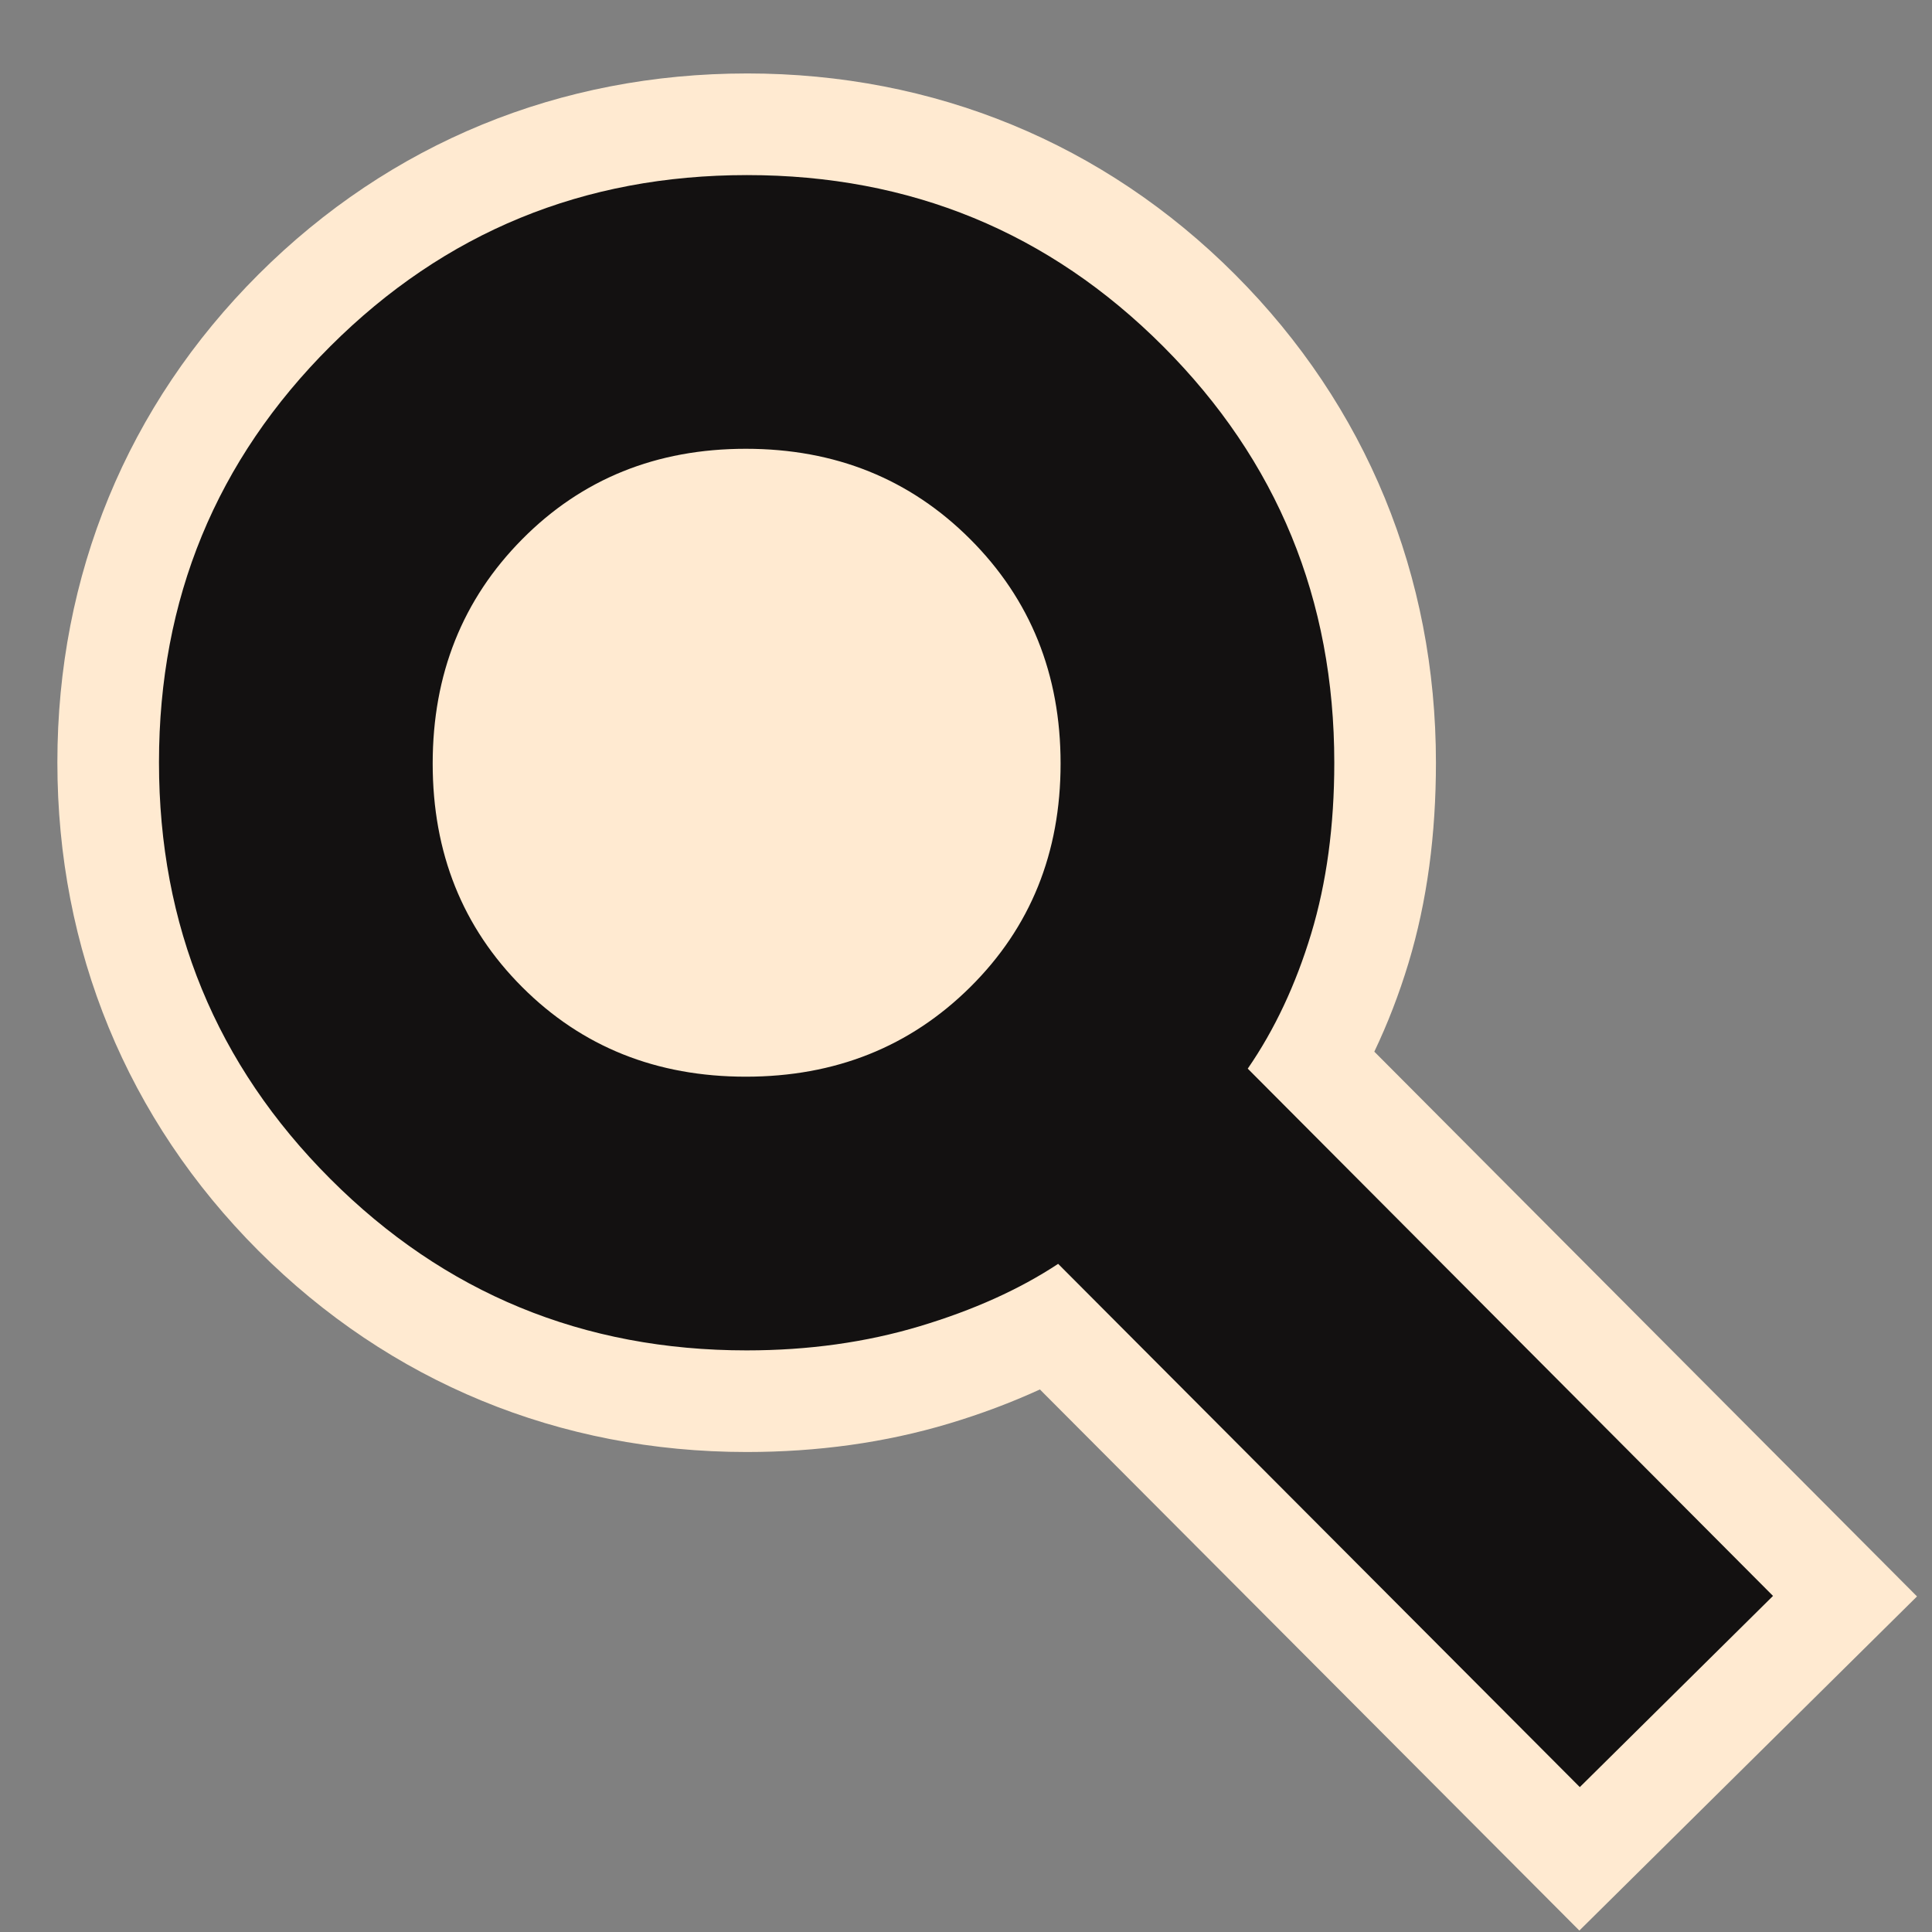 <?xml version="1.0" encoding="UTF-8"?>
<svg width="24px" height="24px" fill="undefined" version="1.1" viewBox="0 -960 960 960" xmlns="http://www.w3.org/2000/svg">
 <rect x="0" y="-960" width="960" height="960" fill="#808080" stroke="none"/>
 <g>
  <path d="m371.2-923.5c-92.942 0-177.34 34.586-242.66 99.748h-2e-3v2e-3c-65.338 65.185-100.03 149.58-100.03 242.55 0 92.961 34.653 177.38 99.916 242.69l4e-3 4e-3c65.271 65.309 149.66 100 242.58 100 35.058 0 68.742-4.598 100.51-14.129 15.919-4.776 30.973-10.428 45.201-16.951l268.05 268.87 167.78-166.03-269.66-270.69c6.643-13.94 12.312-28.598 16.955-43.939 9.339-30.858 13.664-64.175 13.664-99.627 0-92.896-34.594-177.26-99.76-242.54v-2e-3h-2e-3c-65.188-65.295-149.57-99.961-242.54-99.961zm0 101c69.433 0 122.92 22.095 171.06 70.32 48.166 48.252 70.238 101.8 70.238 171.18 0 27.215-3.341 50.564-9.336 70.373-6.347 20.974-14.687 38.386-24.736 52.957l-23.838 34.564 254.88 255.85-24.223 23.971-252.82-253.59-34.443 22.73c-14.299 9.437-32.652 17.927-55.486 24.777-21.563 6.469-45.213 9.871-71.488 9.871-69.354 0-122.88-22.107-171.14-70.395l-4e-3 -4e-3c-48.254-48.296-70.359-101.88-70.359-171.3 0-69.425 22.105-122.9 70.367-171.05 48.289-48.169 101.89-70.25 171.33-70.25zm-0.609 35c-55.746 0-108.43 20.979-146.96 59.865-38.45 38.805-59.127 91.402-59.127 147.04s20.719 108.23 59.291 146.8c38.572 38.572 91.156 59.291 146.8 59.291s108.24-20.677 147.04-59.127c38.886-38.531 59.865-91.217 59.865-146.96 0-55.746-20.937-108.44-59.701-147.21s-91.463-59.701-147.21-59.701z" fill="#ffead1" style="paint-order:stroke markers fill"/>
  <path d="m785-72-259.21-260q-28.79 19-68.79 31t-86 12q-121.71 0-206.86-85.2-85.14-85.21-85.14-207 0-121.8 85.2-206.8 85.21-85 207-85 121.8 0 206.8 85.14 85 85.15 85 206.86 0 47-11.5 85t-31.5 67l261 262zm-414.41-353q66.59 0 111.5-44.5t44.91-111.09-44.91-111.5-111.5-44.91-111.09 44.91-44.5 111.5 44.5 111.09 111.09 44.5z" fill="#131111" style="paint-order:stroke markers fill"/>
 </g>
</svg>
